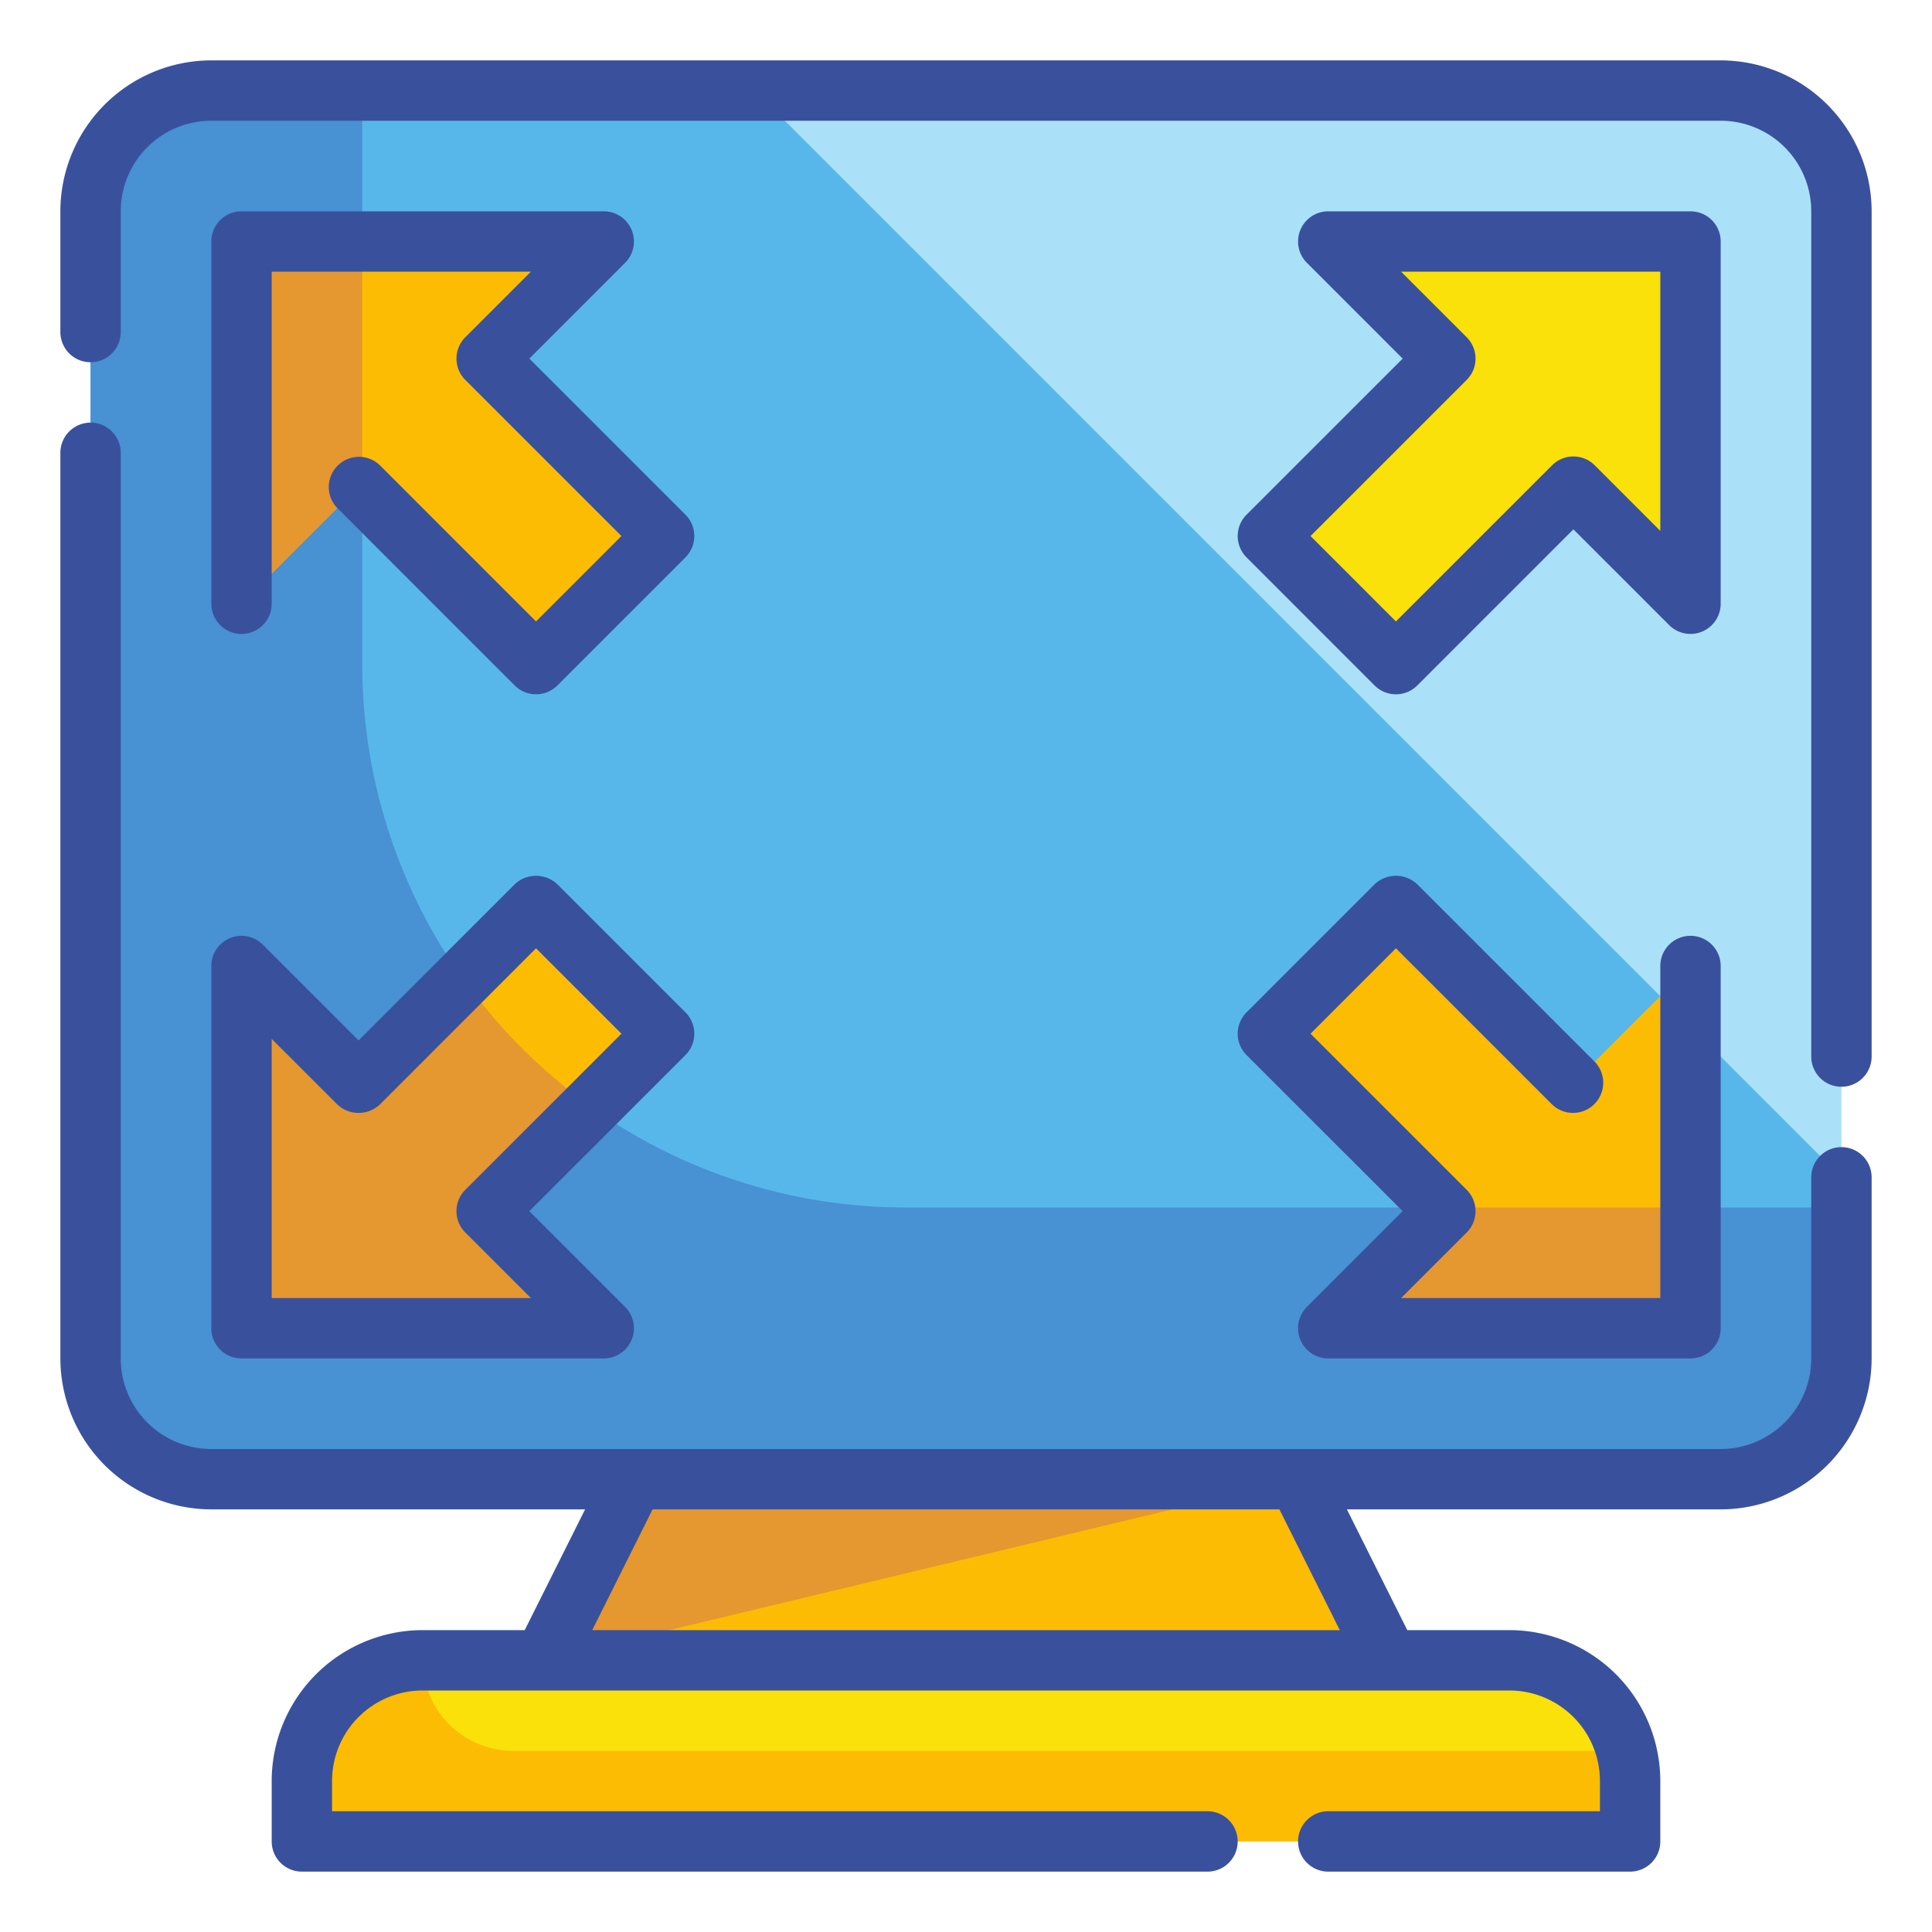 <svg height="512" viewBox="0 0 64 64" width="512"
  xmlns="http://www.w3.org/2000/svg">
  <g id="Fill_Outline" data-name="Fill Outline">
    <g id="Color">
      <g>
        <rect fill="#aae1f9" height="46" rx="4" width="58" x="3" y="3"/>
        <path d="m25 3h-18a4 4 0 0 0 -4 4v38a4 4 0 0 0 4 4h50a4 4 0 0 0 4-4v-6z" fill="#57b7eb"/>
        <path d="m30 40a18 18 0 0 1 -18-18v-19h-5a4 4 0 0 0 -4 4v38a4 4 0 0 0 4 4h50a4 4 0 0 0 4-4v-5z" fill="#4891d3"/>
        <path d="m14 55h36a4 4 0 0 1 4 4v2a0 0 0 0 1 0 0h-44a0 0 0 0 1 0 0v-2a4 4 0 0 1 4-4z" fill="#f9e109"/>
        <path d="m46 55h-28l3-6h22z" fill="#fcbc04"/>
        <path d="m22 17.757-5.879-5.878 3.879-3.879h-12v12l3.879-3.879 5.878 5.879z" fill="#fcbc04"/>
        <path d="m42 17.757 5.879-5.878-3.879-3.879h12v12l-3.879-3.879-5.878 5.879z" fill="#f9e109"/>
        <path d="m22 34.243-5.879 5.878 3.879 3.879h-12v-12l3.879 3.879 5.878-5.879z" fill="#fcbc04"/>
        <path d="m42 34.243 5.879 5.878-3.879 3.879h12v-12l-3.879 3.879-5.878-5.879z" fill="#fcbc04"/>
        <g fill="#e59730">
          <path d="m8 20 3.879-3.879.121.122v-8.243h-4z"/>
          <path d="m8 32v12h12l-3.879-3.879 3.461-3.46a18.068 18.068 0 0 1 -4.243-4.243l-3.46 3.461z"/>
          <path d="m44 44h12v-4h-8.243l.122.121z"/>
          <path d="m18 55 3-6h22z"/>
        </g>
        <path d="m17 58a3 3 0 0 1 -3-3 4 4 0 0 0 -4 4v2h44v-2a3.977 3.977 0 0 0 -.141-1z" fill="#fcbc04"/>
        <path d="m56 34v-2l-1 1z" fill="#f9e109"/>
      </g>
    </g>
    <g id="Outline_copy" data-name="Outline copy">
      <g fill="#39519d">
        <path d="m20.924 7.617a1 1 0 0 0 -.924-.617h-12a1 1 0 0 0 -1 1v12a1 1 0 0 0 2 0v-11h8.586l-2.172 2.172a1 1 0 0 0 0 1.414l5.172 5.171-2.829 2.829-5.171-5.172a1 1 0 0 0 -1.414 1.414l5.878 5.879a1 1 0 0 0 1.414 0l4.243-4.243a1 1 0 0 0 0-1.414l-5.172-5.171 3.172-3.172a1 1 0 0 0 .217-1.09z"/>
        <path d="m41.293 18.464 4.242 4.243a1 1 0 0 0 1.414 0l5.172-5.172 3.172 3.172a1 1 0 0 0 1.707-.707v-12a1 1 0 0 0 -1-1h-12a1 1 0 0 0 -.707 1.707l3.172 3.172-5.172 5.171a1 1 0 0 0 0 1.414zm7.293-5.878a1 1 0 0 0 0-1.414l-2.172-2.172h8.586v8.586l-2.172-2.172a1 1 0 0 0 -1.414 0l-5.172 5.172-2.828-2.829z"/>
        <path d="m7 44a1 1 0 0 0 1 1h12a1 1 0 0 0 .707-1.707l-3.172-3.172 5.172-5.171a1 1 0 0 0 0-1.414l-4.243-4.243a1.029 1.029 0 0 0 -1.414 0l-5.171 5.172-3.172-3.172a1 1 0 0 0 -1.707.707zm2-9.586 2.172 2.172a1.029 1.029 0 0 0 1.414 0l5.171-5.172 2.829 2.829-5.172 5.171a1 1 0 0 0 0 1.414l2.172 2.172h-8.586z"/>
        <path d="m41.293 34.95 5.172 5.171-3.172 3.172a1 1 0 0 0 .707 1.707h12a1 1 0 0 0 1-1v-12a1 1 0 0 0 -2 0v11h-8.586l2.172-2.172a1 1 0 0 0 0-1.414l-5.172-5.171 2.828-2.829 5.172 5.172a1 1 0 0 0 1.414-1.414l-5.879-5.879a1.029 1.029 0 0 0 -1.414 0l-4.242 4.243a1 1 0 0 0 0 1.414z"/>
        <path d="m61 38a1 1 0 0 0 -1 1v6a3 3 0 0 1 -3 3h-50a3 3 0 0 1 -3-3v-30a1 1 0 0 0 -2 0v30a5.006 5.006 0 0 0 5 5h12.382l-2 4h-3.382a5.006 5.006 0 0 0 -5 5v2a1 1 0 0 0 1 1h30a1 1 0 0 0 0-2h-29v-1a3 3 0 0 1 3-3h36a3 3 0 0 1 3 3v1h-9a1 1 0 0 0 0 2h10a1 1 0 0 0 1-1v-2a5.006 5.006 0 0 0 -5-5h-3.382l-2-4h12.382a5.006 5.006 0 0 0 5-5v-6a1 1 0 0 0 -1-1zm-16.618 16h-24.764l2-4h20.764z"/>
        <path d="m57 2h-50a5.006 5.006 0 0 0 -5 5v4a1 1 0 0 0 2 0v-4a3 3 0 0 1 3-3h50a3 3 0 0 1 3 3v28a1 1 0 0 0 2 0v-28a5.006 5.006 0 0 0 -5-5z"/>
      </g>
    </g>
  </g>
</svg>